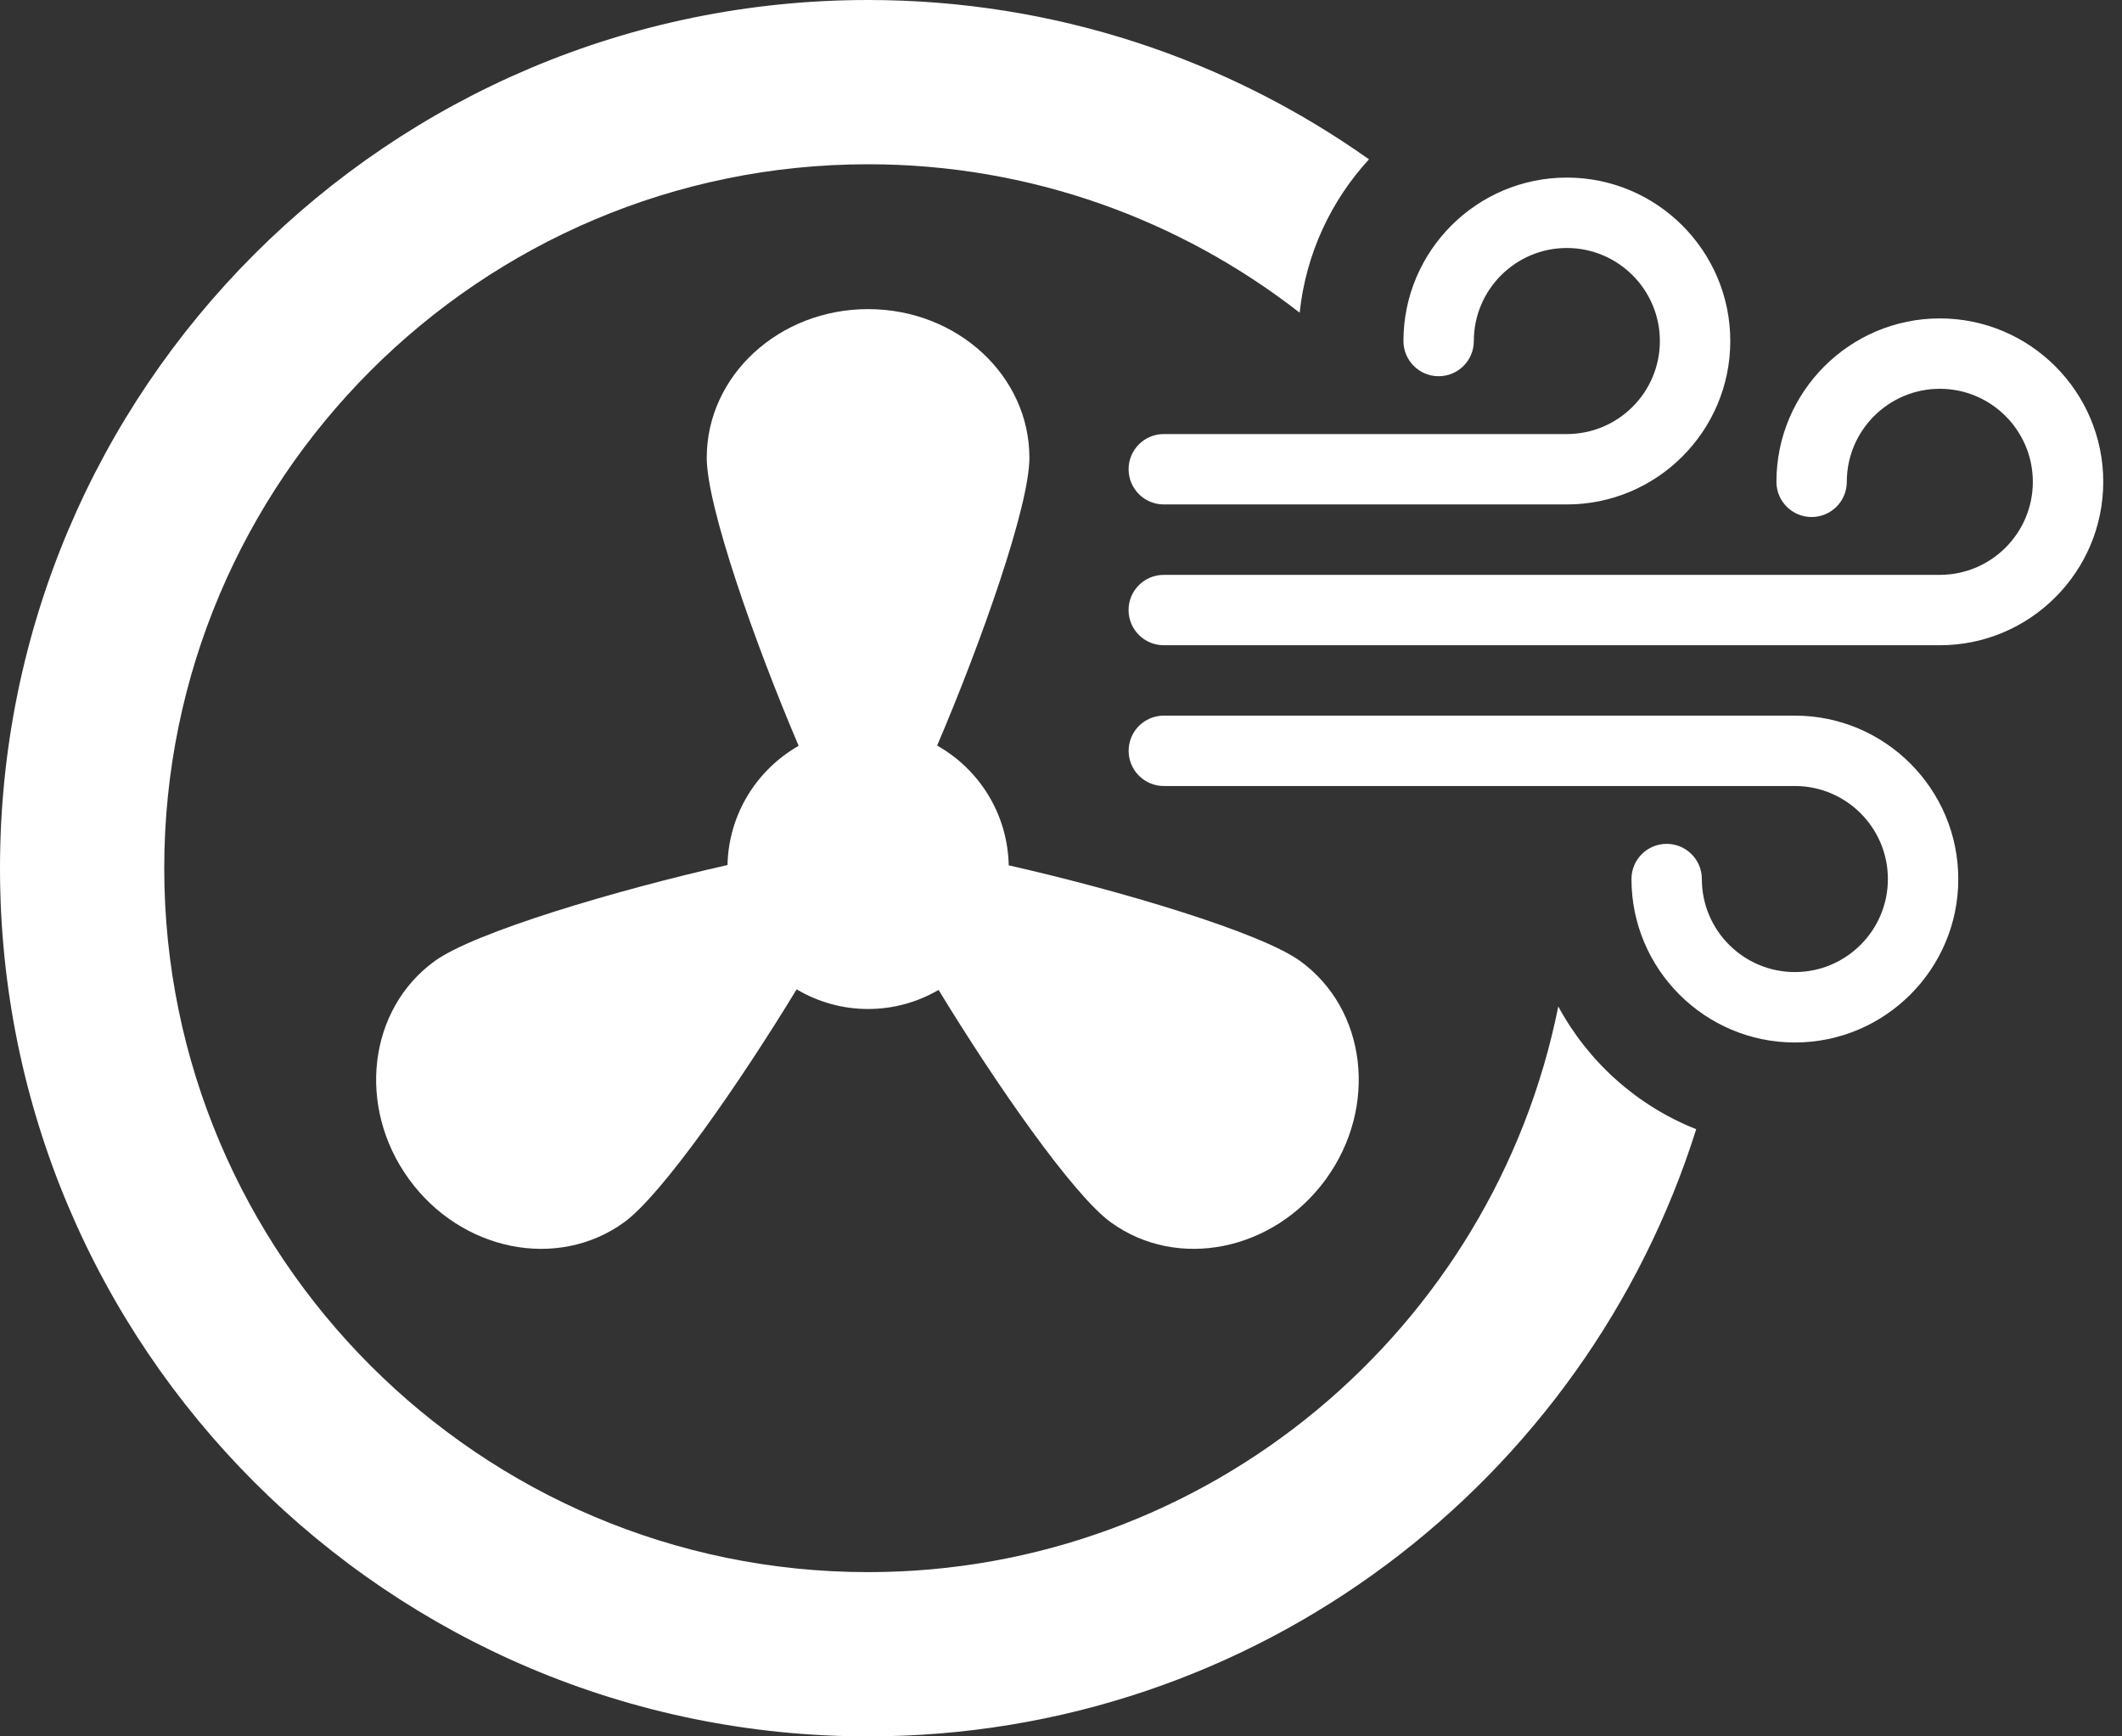 <svg width="55" height="45" viewBox="0 0 55 45" fill="none" xmlns="http://www.w3.org/2000/svg">
<rect x="0" y="0" width="55" height="45" fill="#333333" stroke="none"/>
<path d="M40.389 26.083C38.718 34.433 31.333 40.743 22.5 40.743C12.441 40.743 4.257 32.559 4.257 22.5C4.257 12.44 12.441 4.257 22.5 4.257C26.713 4.257 30.595 5.696 33.686 8.104C33.847 6.579 34.498 5.201 35.483 4.129C31.814 1.532 27.337 0 22.5 0C10.074 0 0 10.074 0 22.5C0 34.927 10.074 45 22.5 45C32.57 45 41.092 38.386 43.964 29.264C42.43 28.657 41.166 27.521 40.389 26.083L40.389 26.083Z" fill="white"/>
<path d="M37.288 9.75C37.792 9.75 38.2 9.342 38.2 8.838C38.2 7.509 39.281 6.427 40.611 6.427C41.941 6.427 43.022 7.509 43.022 8.838C43.022 10.168 41.941 11.249 40.611 11.249H30.164C29.66 11.249 29.252 11.657 29.252 12.161C29.252 12.665 29.66 13.073 30.164 13.073H40.611C42.947 13.073 44.847 11.173 44.847 8.838C44.847 6.503 42.947 4.602 40.611 4.602C38.276 4.602 36.376 6.503 36.376 8.838C36.376 9.342 36.785 9.75 37.288 9.75L37.288 9.75Z" fill="white"/>
<path d="M50.279 8.252C47.943 8.252 46.043 10.152 46.043 12.487C46.043 12.991 46.452 13.399 46.955 13.399C47.459 13.399 47.867 12.991 47.867 12.487C47.867 11.158 48.949 10.076 50.278 10.076C51.608 10.076 52.689 11.158 52.689 12.487C52.689 13.817 51.608 14.898 50.278 14.898H30.163C29.66 14.898 29.251 15.306 29.251 15.81C29.251 16.314 29.66 16.722 30.163 16.722H50.278C52.614 16.722 54.514 14.822 54.514 12.487C54.514 10.152 52.614 8.252 50.278 8.252L50.279 8.252Z" fill="white"/>
<path d="M46.521 18.546H30.165C29.661 18.546 29.253 18.954 29.253 19.458C29.253 19.962 29.661 20.37 30.165 20.37H46.521C47.851 20.37 48.932 21.452 48.932 22.781C48.932 24.111 47.851 25.192 46.521 25.192C45.191 25.192 44.11 24.111 44.11 22.781C44.11 22.277 43.701 21.869 43.198 21.869C42.694 21.869 42.286 22.277 42.286 22.781C42.286 25.116 44.186 27.017 46.521 27.017C48.857 27.017 50.757 25.116 50.757 22.781C50.756 20.447 48.857 18.546 46.522 18.546L46.521 18.546Z" fill="white"/>
<path d="M22.5 8.011C20.192 8.011 18.318 9.735 18.318 11.864C18.318 13.119 19.556 16.646 20.7 19.329C19.62 19.944 18.886 21.093 18.856 22.418C15.989 23.065 12.302 24.157 11.267 24.907C9.542 26.158 9.243 28.685 10.597 30.555C11.952 32.425 14.448 32.928 16.174 31.679C17.154 30.969 19.16 28.087 20.648 25.64C21.191 25.961 21.823 26.149 22.5 26.149C23.167 26.149 23.789 25.968 24.327 25.655C25.815 28.099 27.814 30.97 28.792 31.678C30.517 32.928 33.013 32.425 34.369 30.555C35.724 28.685 35.424 26.157 33.699 24.906C32.668 24.16 29.006 23.073 26.145 22.426C26.118 21.093 25.378 19.936 24.29 19.322C25.435 16.639 26.681 13.117 26.681 11.863C26.681 9.735 24.809 8.011 22.5 8.011L22.5 8.011Z" fill="white"/>
</svg>
